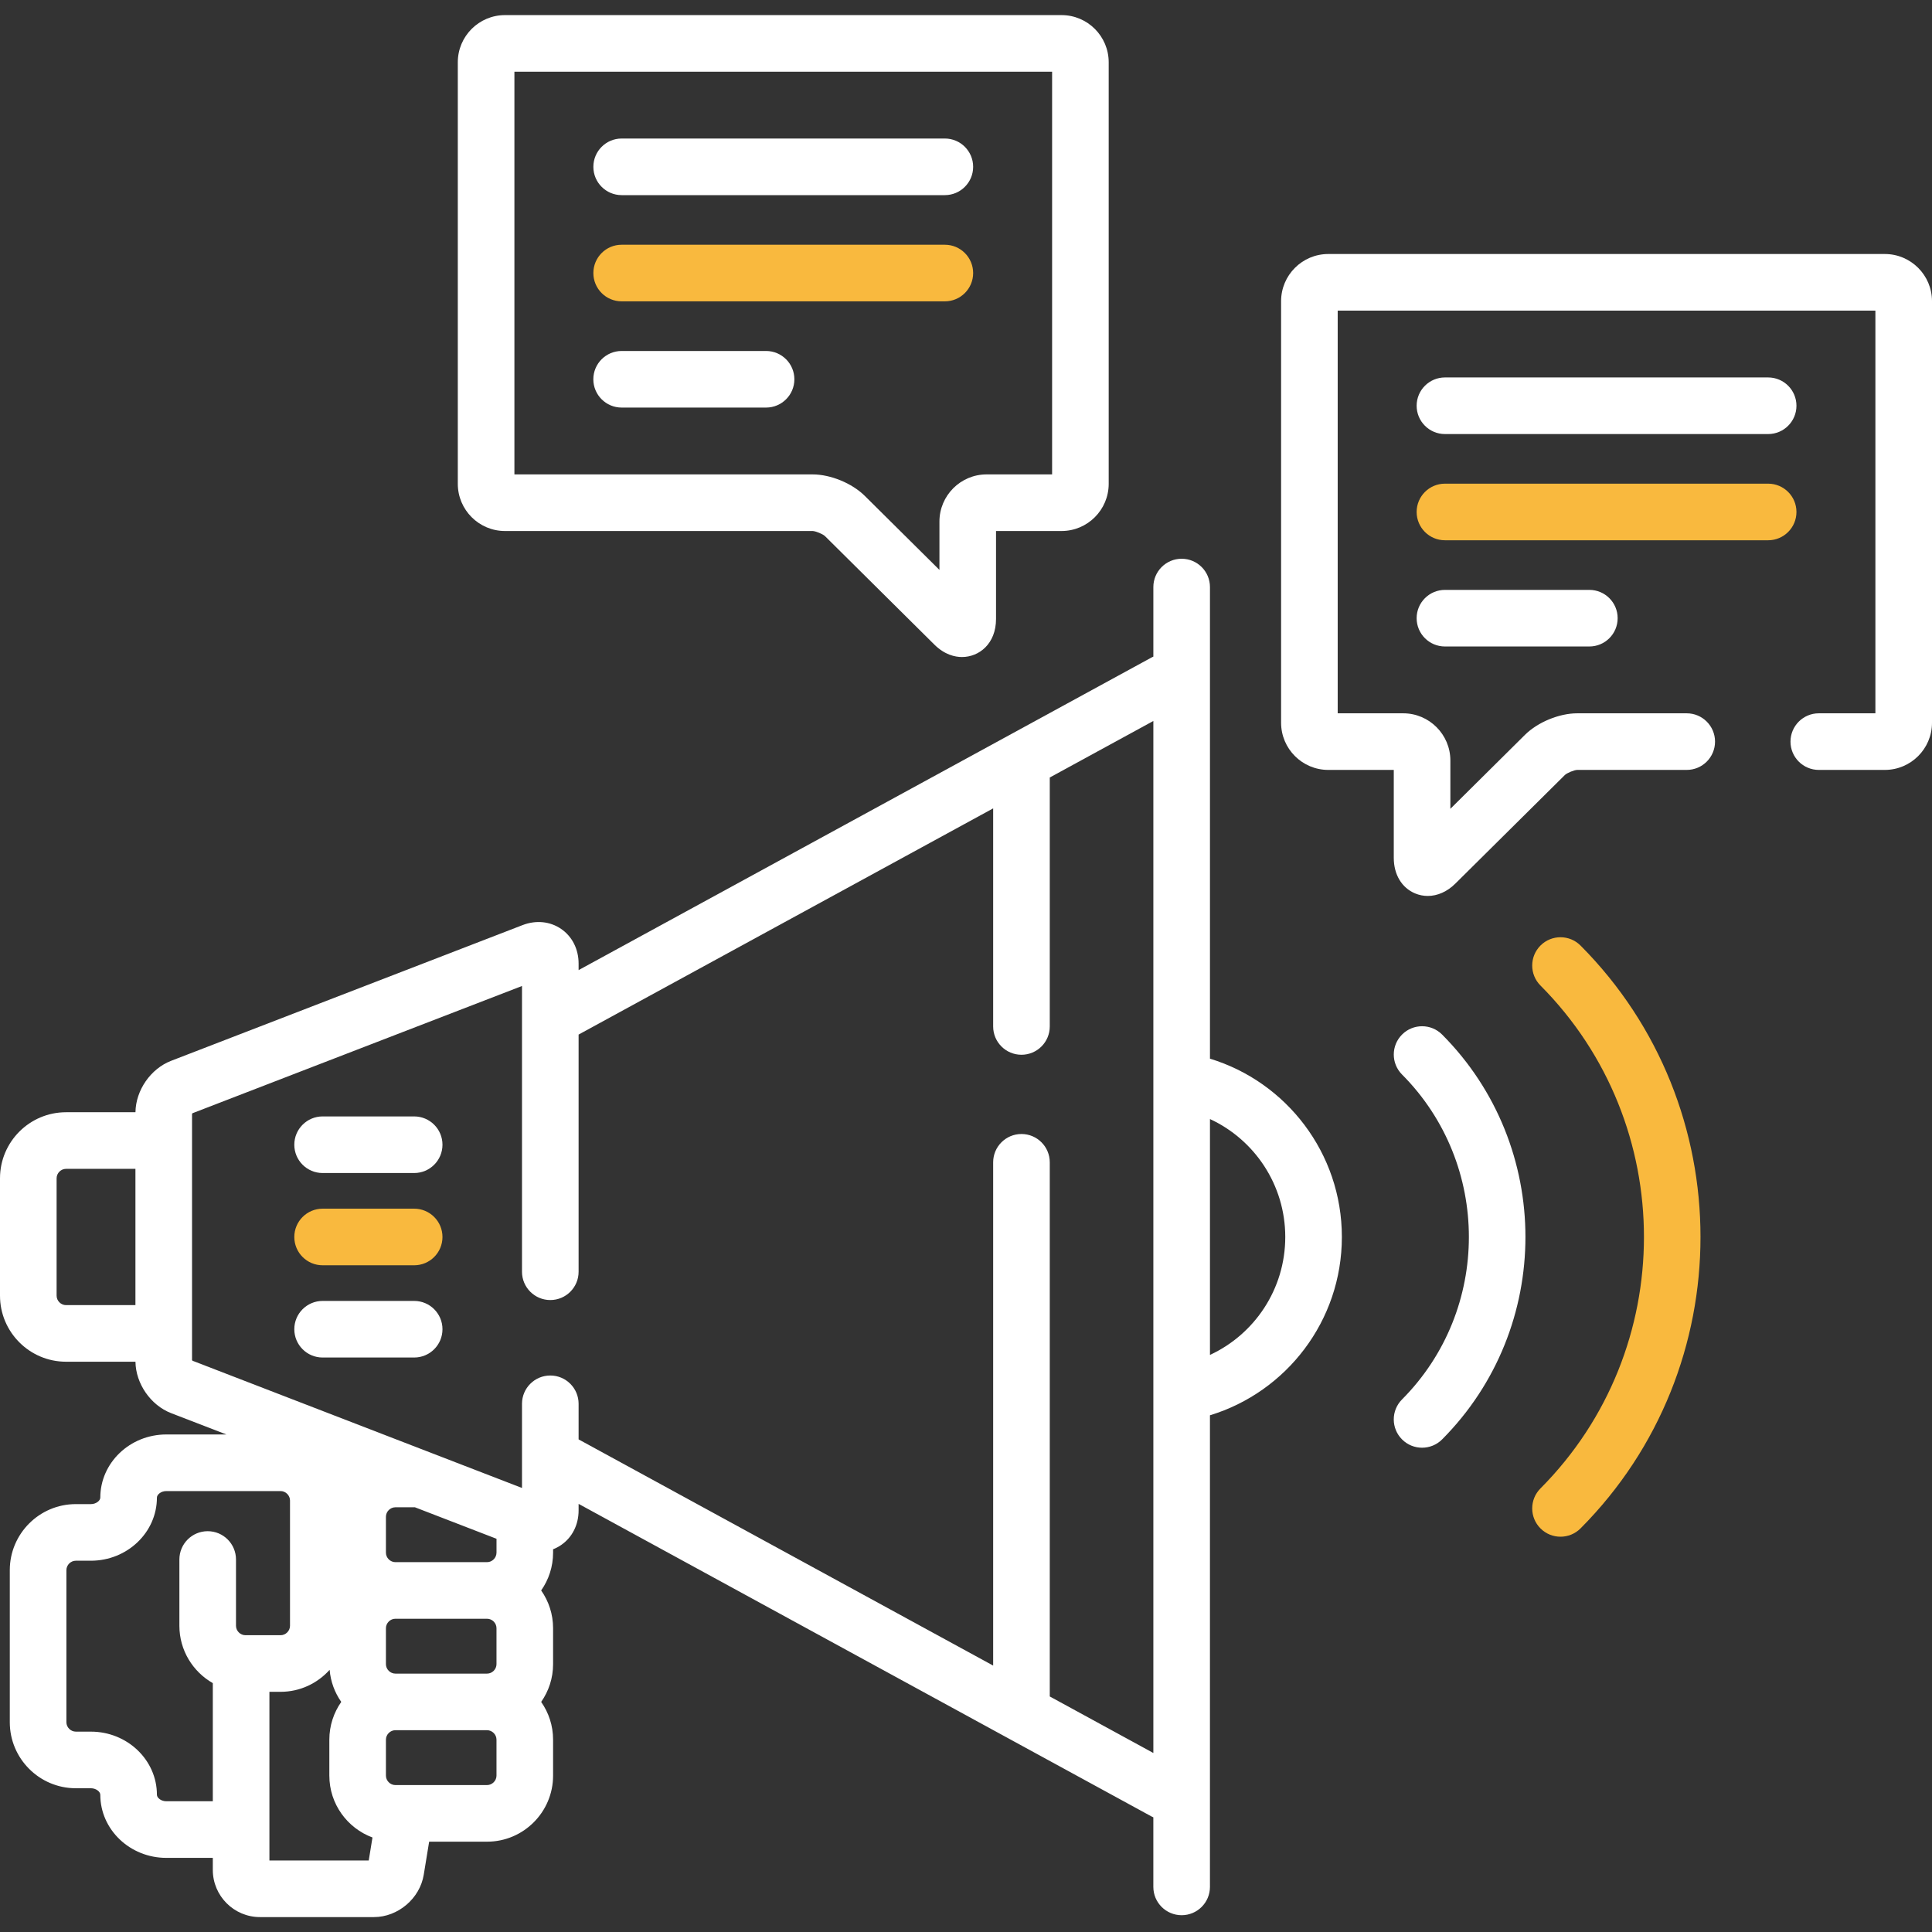 <svg width="120" height="120" viewBox="0 0 120 120" fill="none" xmlns="http://www.w3.org/2000/svg">
<rect x="0" y="0" width="120" height="120" fill="#333333" stroke="none"/>
<path d="M75.153 65.756V36.463C75.153 35.492 74.365 34.705 73.395 34.705C72.424 34.705 71.637 35.492 71.637 36.463V40.784C71.6 40.803 71.561 40.817 71.524 40.838L35.938 60.255V59.851C35.938 58.955 35.543 58.171 34.853 57.697C34.164 57.225 33.289 57.139 32.454 57.461L10.63 65.889C9.357 66.38 8.431 67.719 8.414 69.083H4.102C1.84 69.083 0 70.923 0 73.185V80.478C0 82.739 1.84 84.579 4.102 84.579H8.414C8.431 85.942 9.357 87.282 10.629 87.773L14.06 89.097H10.332C8.069 89.097 6.23 90.856 6.23 93.019C6.23 93.205 5.974 93.423 5.644 93.423H4.709C2.448 93.423 0.608 95.263 0.608 97.525V106.969C0.608 109.231 2.448 111.071 4.709 111.071H5.644C5.974 111.071 6.23 111.289 6.23 111.476C6.23 113.637 8.069 115.396 10.332 115.396H13.218V116.144C13.218 117.76 14.533 119.074 16.148 119.074H23.225C24.721 119.074 26.081 117.917 26.32 116.441L26.655 114.39H30.252C32.513 114.39 34.353 112.549 34.353 110.288V108.052C34.353 107.181 34.079 106.373 33.613 105.709C34.079 105.043 34.353 104.237 34.353 103.365V101.129C34.353 100.258 34.079 99.451 33.613 98.785C34.079 98.121 34.353 97.313 34.353 96.442V96.228C34.528 96.16 34.696 96.072 34.853 95.964C35.543 95.491 35.938 94.707 35.938 93.811V93.408L71.524 112.824C71.561 112.844 71.599 112.859 71.636 112.877V117.199C71.636 118.17 72.424 118.957 73.394 118.957C74.365 118.957 75.152 118.17 75.152 117.199V87.906C79.888 86.467 83.346 82.05 83.346 76.831C83.346 71.613 79.888 67.195 75.153 65.756ZM8.412 81.064H4.102C3.784 81.064 3.516 80.795 3.516 80.478V73.185C3.516 72.867 3.784 72.599 4.102 72.599H8.412V81.064ZM15.243 101.566C14.927 101.566 14.658 101.298 14.658 100.98V96.863C14.658 95.892 13.871 95.105 12.9 95.105C11.929 95.105 11.142 95.892 11.142 96.863V100.98C11.142 102.505 11.981 103.836 13.218 104.542V111.88H10.332C10.001 111.88 9.746 111.663 9.746 111.476C9.746 109.314 7.906 107.555 5.644 107.555H4.709C4.392 107.555 4.124 107.287 4.124 106.969V97.525C4.124 97.207 4.392 96.939 4.709 96.939H5.644C7.906 96.939 9.746 95.18 9.746 93.019C9.746 92.831 10.001 92.613 10.332 92.613H17.427C17.745 92.613 18.013 92.882 18.013 93.199V100.98C18.013 101.298 17.745 101.566 17.427 101.566H15.243ZM22.903 115.558H16.734V105.082H17.427C18.637 105.082 19.722 104.552 20.474 103.716C20.536 104.453 20.794 105.134 21.196 105.709C20.731 106.373 20.456 107.181 20.456 108.052V110.288C20.456 112.049 21.573 113.549 23.135 114.13L22.903 115.558ZM30.838 110.288C30.838 110.605 30.57 110.874 30.252 110.874H24.557C24.24 110.874 23.971 110.605 23.971 110.288V108.052C23.971 107.735 24.24 107.466 24.557 107.466H30.252C30.57 107.466 30.838 107.735 30.838 108.052V110.288ZM30.838 103.365C30.838 103.683 30.57 103.951 30.252 103.951H24.557C24.24 103.951 23.971 103.683 23.971 103.365V101.129C23.971 100.812 24.24 100.543 24.557 100.543H30.252C30.57 100.543 30.838 100.812 30.838 101.129V103.365ZM30.838 96.442C30.838 96.759 30.57 97.028 30.252 97.028H24.557C24.24 97.028 23.971 96.759 23.971 96.442V94.206C23.971 93.889 24.24 93.62 24.557 93.62H25.773L30.839 95.576V96.442H30.838ZM71.637 108.881L65.203 105.37V72.193C65.203 71.223 64.416 70.435 63.445 70.435C62.475 70.435 61.687 71.223 61.687 72.193V103.452L35.938 89.403V87.193C35.938 86.223 35.151 85.435 34.18 85.435C33.21 85.435 32.422 86.223 32.422 87.193V92.42L11.955 84.517C11.946 84.505 11.935 84.49 11.928 84.476V69.186C11.935 69.173 11.946 69.157 11.955 69.145L32.422 61.242V78.99C32.422 79.96 33.21 80.748 34.18 80.748C35.152 80.748 35.938 79.96 35.938 78.99V64.259L61.687 50.21V63.756C61.687 64.726 62.475 65.513 63.445 65.513C64.416 65.513 65.203 64.726 65.203 63.756V48.292L71.637 44.781V108.881ZM75.153 84.156V69.506C77.91 70.78 79.83 73.584 79.83 76.831C79.83 80.079 77.91 82.882 75.153 84.156Z" fill="white"/>
<path d="M95.686 58.725C94.998 59.41 94.995 60.524 95.68 61.211C104.252 69.825 104.252 83.838 95.68 92.45C94.995 93.138 94.998 94.252 95.686 94.936C96.029 95.278 96.478 95.448 96.926 95.448C97.377 95.448 97.829 95.275 98.172 94.93C108.104 84.951 108.104 68.712 98.172 58.732C97.487 58.044 96.374 58.041 95.686 58.725Z" fill="#F9B93E"/>
<path d="M87.088 64.254C86.4 64.938 86.397 66.051 87.082 66.739C92.62 72.305 92.619 81.358 87.081 86.923C86.396 87.611 86.399 88.724 87.088 89.409C87.43 89.75 87.879 89.92 88.327 89.92C88.778 89.92 89.23 89.748 89.573 89.403C96.472 82.472 96.473 71.192 89.574 64.26C88.889 63.571 87.776 63.569 87.088 64.254Z" fill="white"/>
<path d="M25.725 69.343H20.038C19.068 69.343 18.28 70.13 18.28 71.101C18.28 72.072 19.068 72.859 20.038 72.859H25.725C26.696 72.859 27.483 72.072 27.483 71.101C27.483 70.13 26.696 69.343 25.725 69.343Z" fill="white"/>
<path d="M25.725 75.073H20.038C19.068 75.073 18.28 75.861 18.28 76.831C18.28 77.802 19.068 78.589 20.038 78.589H25.725C26.696 78.589 27.483 77.802 27.483 76.831C27.483 75.861 26.696 75.073 25.725 75.073Z" fill="#F9B93E"/>
<path d="M25.725 80.803H20.038C19.068 80.803 18.28 81.59 18.28 82.56C18.28 83.532 19.068 84.318 20.038 84.318H25.725C26.696 84.318 27.483 83.532 27.483 82.56C27.483 81.59 26.696 80.803 25.725 80.803Z" fill="white"/>
<path d="M117.07 15.777H82.501C80.886 15.777 79.571 17.091 79.571 18.707V44.891C79.571 46.507 80.886 47.821 82.501 47.821H86.57V53.284C86.57 54.32 87.066 55.146 87.896 55.492C88.151 55.598 88.415 55.649 88.682 55.649C89.281 55.649 89.888 55.385 90.397 54.879L97.196 48.138C97.332 48.007 97.777 47.824 97.963 47.821H104.766C105.736 47.821 106.524 47.034 106.524 46.063C106.524 45.092 105.736 44.305 104.766 44.305H97.963C96.847 44.305 95.514 44.854 94.721 45.64L90.085 50.237V47.235C90.085 45.62 88.771 44.305 87.156 44.305H83.087V19.293H116.484V44.305H112.969C111.998 44.305 111.211 45.092 111.211 46.063C111.211 47.034 111.998 47.821 112.969 47.821H117.07C118.686 47.821 120 46.507 120 44.891V18.707C120 17.091 118.686 15.777 117.07 15.777Z" fill="white"/>
<path d="M89.748 26.96H109.823C110.793 26.96 111.581 26.172 111.581 25.202C111.581 24.23 110.793 23.444 109.823 23.444H89.748C88.778 23.444 87.99 24.23 87.99 25.202C87.99 26.172 88.778 26.96 89.748 26.96Z" fill="white"/>
<path d="M109.823 30.041H89.748C88.778 30.041 87.99 30.828 87.99 31.799C87.99 32.769 88.778 33.557 89.748 33.557H109.823C110.793 33.557 111.581 32.769 111.581 31.799C111.581 30.828 110.793 30.041 109.823 30.041Z" fill="#F9B93E"/>
<path d="M89.748 36.639C88.778 36.639 87.99 37.426 87.99 38.396C87.99 39.368 88.778 40.154 89.748 40.154H98.718C99.689 40.154 100.475 39.368 100.475 38.396C100.475 37.426 99.689 36.639 98.718 36.639H89.748Z" fill="white"/>
<path d="M31.364 32.982H50.471C50.659 32.985 51.103 33.168 51.239 33.297L58.038 40.04C58.679 40.675 59.325 40.809 59.752 40.809C60.802 40.809 61.865 39.997 61.865 38.444V32.982H65.934C67.55 32.982 68.863 31.667 68.863 30.052V3.867C68.863 2.251 67.55 0.938 65.934 0.938H31.364C29.749 0.938 28.435 2.251 28.435 3.867V30.052C28.435 31.667 29.749 32.982 31.364 32.982ZM31.95 4.453H65.348V29.466H61.28C59.664 29.466 58.35 30.78 58.35 32.396V35.398L53.714 30.8C52.921 30.015 51.588 29.466 50.472 29.466H31.951V4.453H31.95Z" fill="white"/>
<path d="M38.612 12.12H58.686C59.657 12.12 60.444 11.332 60.444 10.362C60.444 9.391 59.657 8.604 58.686 8.604H38.612C37.641 8.604 36.855 9.391 36.855 10.362C36.855 11.332 37.641 12.12 38.612 12.12Z" fill="white"/>
<path d="M38.612 18.717H58.686C59.657 18.717 60.444 17.931 60.444 16.959C60.444 15.989 59.657 15.201 58.686 15.201H38.612C37.641 15.201 36.855 15.989 36.855 16.959C36.855 17.931 37.641 18.717 38.612 18.717Z" fill="#F9B93E"/>
<path d="M47.582 21.8H38.611C37.641 21.8 36.853 22.586 36.853 23.558C36.853 24.528 37.641 25.315 38.611 25.315H47.582C48.552 25.315 49.34 24.528 49.34 23.558C49.34 22.586 48.552 21.8 47.582 21.8Z" fill="white"/>
</svg>
